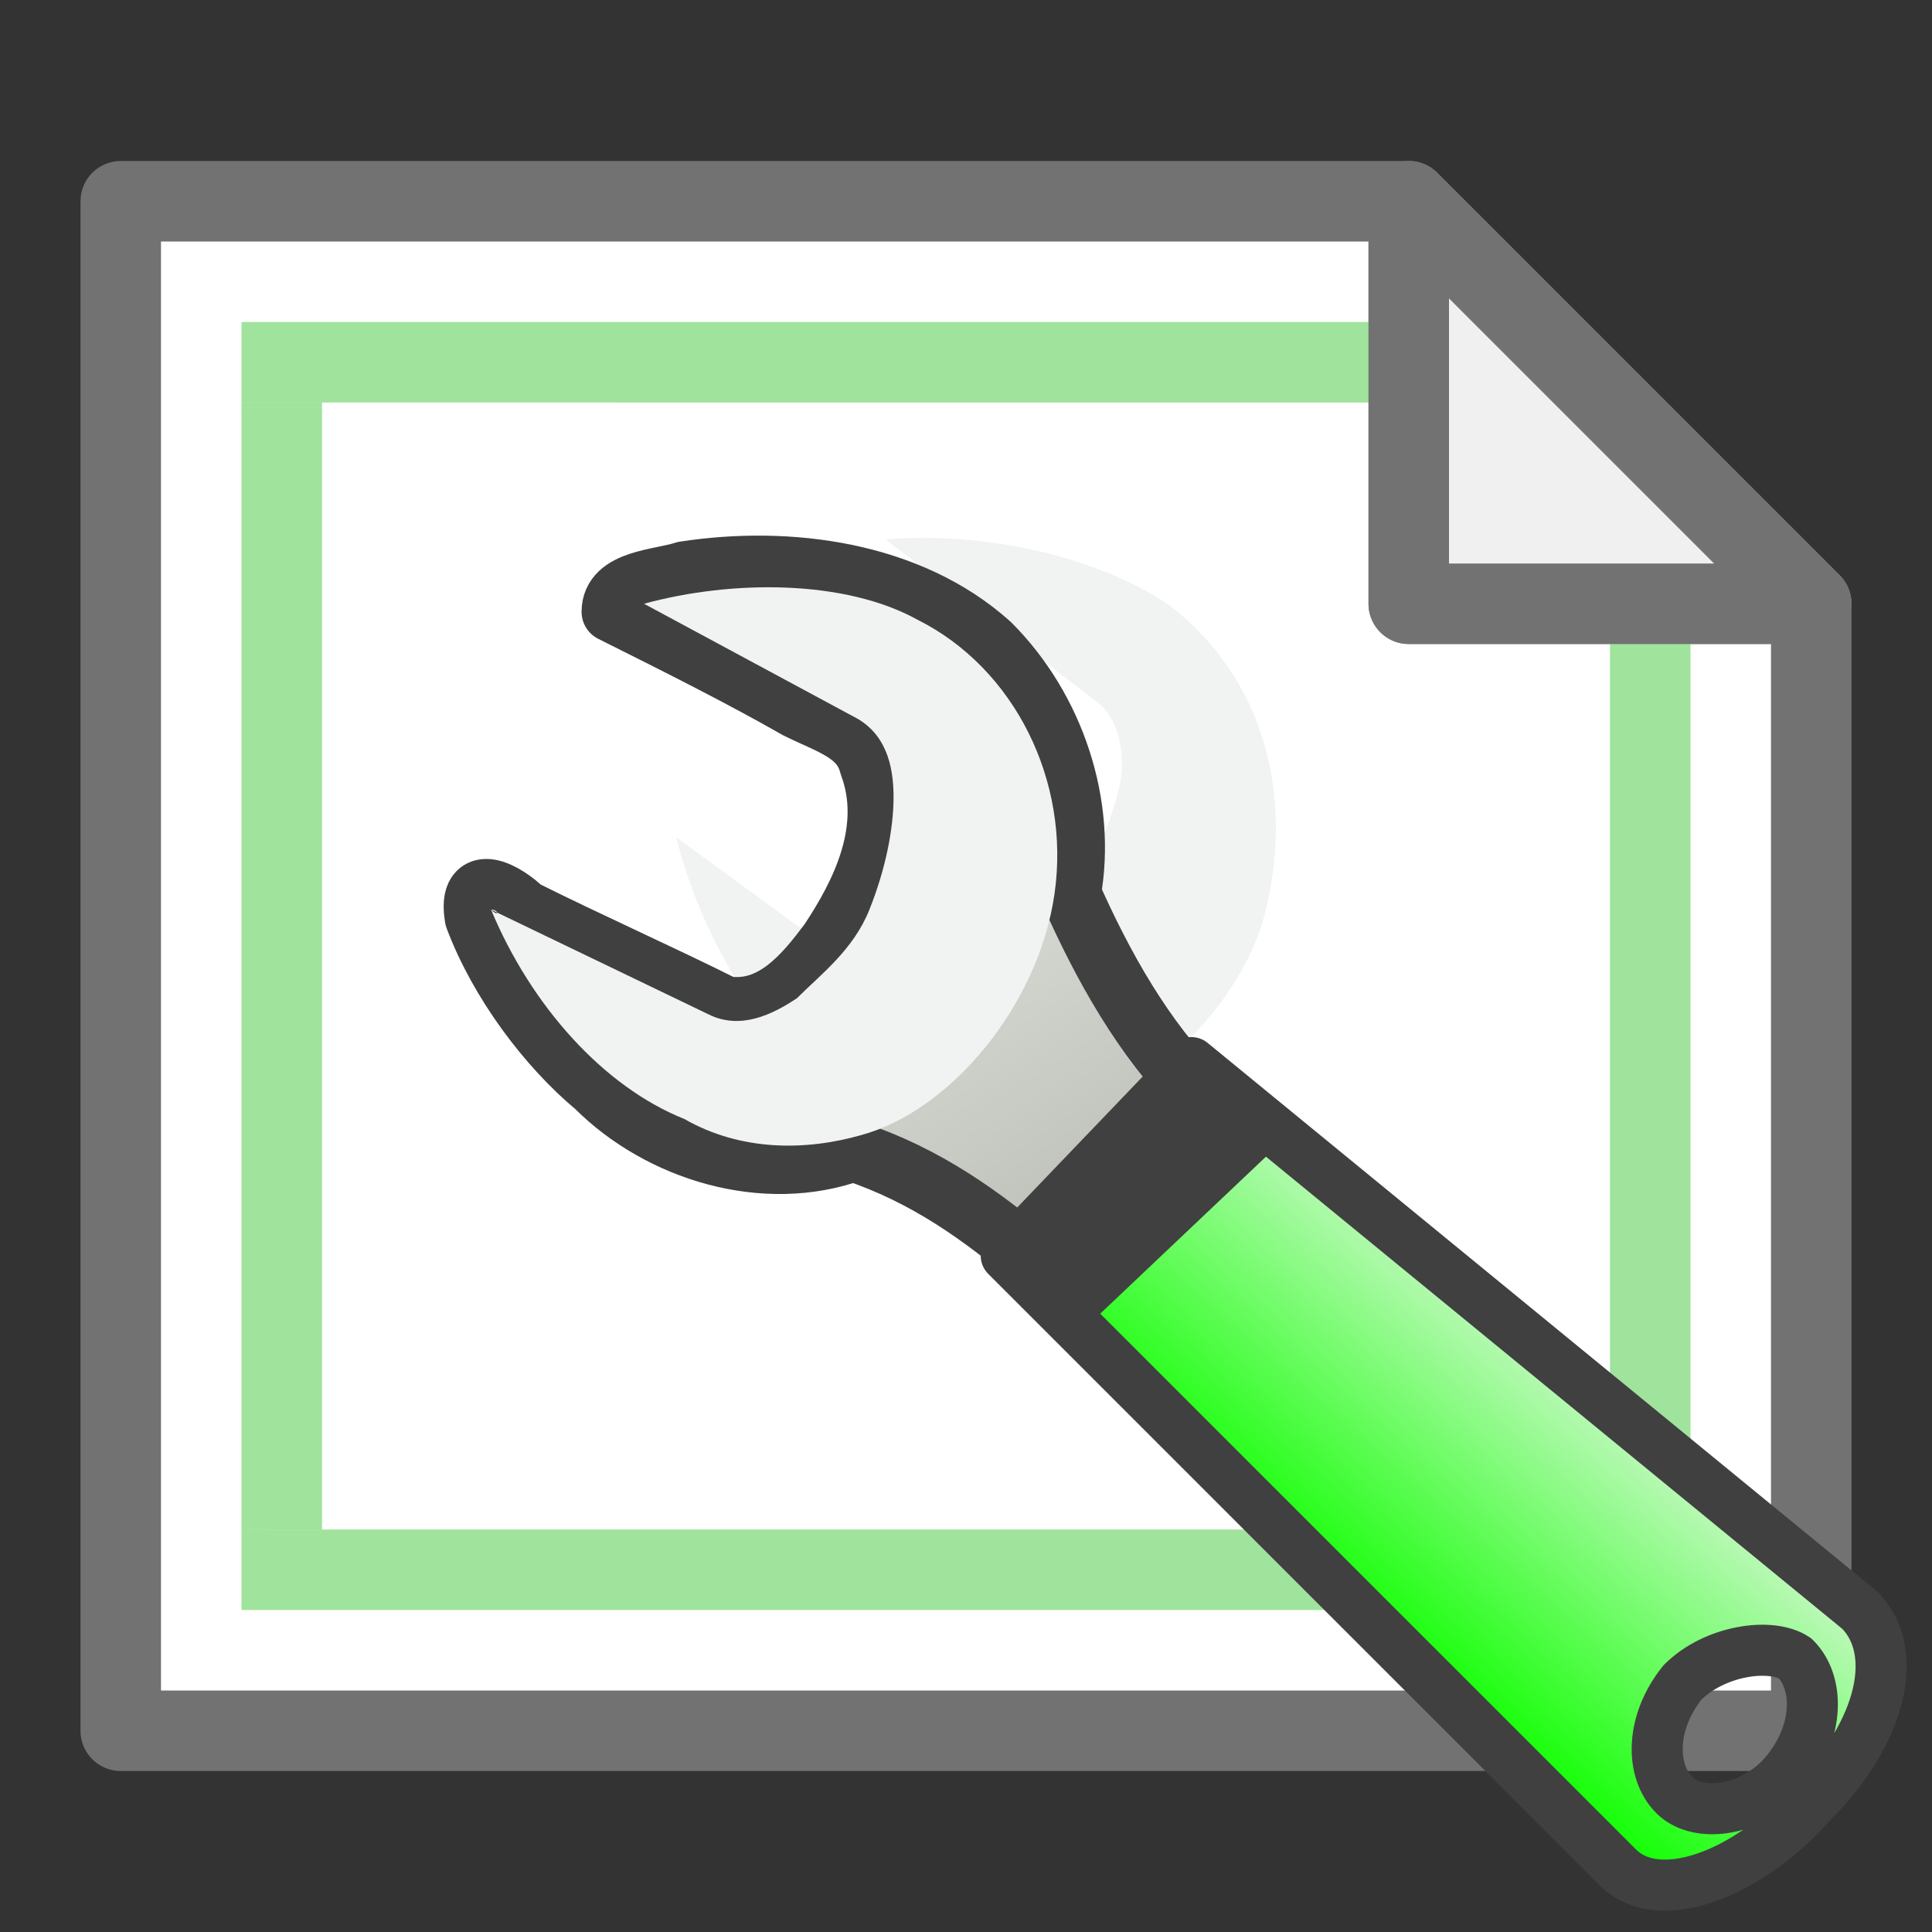 <?xml version="1.0" encoding="utf-8"?>
<!-- Generator: Adobe Illustrator 24.2.0, SVG Export Plug-In . SVG Version: 6.00 Build 0)  -->
<svg version="1.1" id="Layer_1" xmlns="http://www.w3.org/2000/svg" xmlns:xlink="http://www.w3.org/1999/xlink" x="0px" y="0px"
	 viewBox="0 0 24 24" style="enable-background:new 0 0 24 24;" xml:space="preserve">
<rect x="0" y="0" width="24" height="24" fill="#333333" stroke="none"/>
<style type="text/css">
	.st0{fill-rule:evenodd;clip-rule:evenodd;fill:#FFFFFF;stroke:#727272;stroke-linejoin:round;}
	.st1{fill-rule:evenodd;clip-rule:evenodd;fill:#F0F0F0;stroke:#727272;stroke-linejoin:round;}
	.st2{fill:#28BF1F;fill-opacity:0.44;}
	.st3{fill-rule:evenodd;clip-rule:evenodd;fill:#F0F3F2;}
	
		.st4{fill-rule:evenodd;clip-rule:evenodd;fill:url(#SVGID_1_);stroke:#404040;stroke-width:0.751;stroke-linecap:round;stroke-linejoin:round;stroke-miterlimit:3.866;}
	.st5{opacity:0.231;fill:url(#SVGID_2_);enable-background:new    ;}
	
		.st6{fill:url(#SVGID_3_);stroke:#404040;stroke-width:0.634;stroke-linecap:round;stroke-linejoin:round;stroke-miterlimit:3.866;}
	.st7{fill:#FFFFFF;fill-opacity:0.578;stroke:#404040;stroke-width:0.976;}
</style>
<path class="st0" d="M1.5,21.5h21v-14l-5-5h-16V21.5z"/>
<path class="st1" d="M22.5,7.5h-5v-5L22.5,7.5z"/>
<path class="st2" d="M3,4h14v1H3V4z M3,19h18v1H3V19z"/>
<path class="st1" d="M22.5,7.5h-5v-5L22.5,7.5z"/>
<path class="st2" d="M21,19V8h-1v11H21z"/>
<path class="st3" d="M8.4,10.4C8.4,10.4,8.4,10.4,8.4,10.4l2.6,1.9c0.3,0.3,0.8,0.2,1.2-0.1c0.4-0.2,0.8-0.6,1.1-1
	c0.3-0.5,0.5-1,0.6-1.4c0.1-0.4,0-0.9-0.3-1.1L11,6.7c0,0,0,0,0,0c0,0,0,0,0,0c1.2-0.1,2.6,0.2,3.5,0.8c1.2,0.9,1.6,2.4,1.2,3.9
	c-0.4,1.4-1.9,2.5-3.1,2.7c-0.8,0.1-1.6-0.1-2.3-0.6C9.4,12.8,8.7,11.6,8.4,10.4L8.4,10.4z"/>
<path class="st2" d="M3,19V5h1v14H3z"/>
<g>
	
		<linearGradient id="SVGID_1_" gradientUnits="userSpaceOnUse" x1="262.233" y1="-214.544" x2="285.356" y2="-227.894" gradientTransform="matrix(4.476333e-02 0.854 -0.85 4.454503e-02 -183.116 -201.805)">
		<stop  offset="0" style="stop-color:#D3D7CF"/>
		<stop  offset="0.183" style="stop-color:#BABDB6"/>
		<stop  offset="0.319" style="stop-color:#FFFFFF"/>
		<stop  offset="0.876" style="stop-color:#BABDB6"/>
		<stop  offset="1" style="stop-color:#EEEEEC"/>
	</linearGradient>
	<path class="st4" d="M5.9,11.4c-0.1-0.6,0.4-0.3,0.6-0.1c0.8,0.4,1.7,0.8,2.5,1.2c0.6,0.1,1-0.4,1.3-0.8c0.4-0.6,0.8-1.4,0.5-2.2
		C10.7,9.1,10.3,9,9.9,8.8C9.2,8.4,8.4,8,7.6,7.6c0-0.4,0.6-0.4,0.9-0.5c1.3-0.2,2.8,0,3.8,0.9c0.8,0.8,1.2,2,1,3.1
		c0.4,0.9,0.9,1.8,1.6,2.5l-2,2.1c-0.7-0.6-1.4-1.1-2.3-1.4c-1.1,0.4-2.4,0-3.2-0.8C6.8,13,6.2,12.2,5.9,11.4L5.9,11.4z"/>
	
		<linearGradient id="SVGID_2_" gradientUnits="userSpaceOnUse" x1="-562.059" y1="-639.129" x2="-564.684" y2="-639.062" gradientTransform="matrix(-0.28 0.311 -0.405 -0.366 -399.637 -41.315)">
		<stop  offset="0" style="stop-color:#000000"/>
		<stop  offset="1" style="stop-color:#000000;stop-opacity:0"/>
	</linearGradient>
	<path class="st5" d="M14,14.9c-0.2,0.3-0.2,0.7,0,0.9l4.8,4.9c0.3,0.2,0.9-0.1,1.2-0.4c0.2-0.3,0.5-1,0.2-1.2l-5.3-4.3
		C14.7,14.6,14.3,14.6,14,14.9L14,14.9z"/>
	<path class="st3" d="M6.1,11.3C6.2,11.4,6.2,11.3,6.1,11.3l2.7,1.3c0.4,0.2,0.8,0,1.1-0.2c0.3-0.3,0.7-0.6,0.9-1.1
		c0.2-0.5,0.3-1,0.3-1.4c0-0.4-0.1-0.8-0.5-1L8,7.5c0,0,0,0,0,0c0,0,0,0,0,0c1.1-0.3,2.5-0.3,3.4,0.2c1.2,0.6,1.9,2,1.7,3.4
		c-0.2,1.4-1.3,2.7-2.4,3c-0.7,0.2-1.5,0.2-2.2-0.2C7.5,13.5,6.6,12.5,6.1,11.3L6.1,11.3z"/>
	
		<linearGradient id="SVGID_3_" gradientUnits="userSpaceOnUse" x1="-385.856" y1="-798.57" x2="-391.323" y2="-798.515" gradientTransform="matrix(-0.554 0.615 -0.344 -0.311 -471.376 9.274)">
		<stop  offset="0" style="stop-color:#12FF04"/>
		<stop  offset="1" style="stop-color:#D4F8D2"/>
	</linearGradient>
	<path class="st6" d="M14.8,13.2l8.3,6.8c0.5,0.5,0.3,1.5-0.6,2.4c-0.8,0.9-1.9,1.3-2.4,0.8l-7.6-7.6L14.8,13.2L14.8,13.2z
		 M20.9,20.9c-0.4,0.5-0.4,1.1-0.1,1.4c0.3,0.3,1,0.2,1.4-0.3c0.4-0.5,0.4-1.1,0.1-1.4C22,20.4,21.3,20.5,20.9,20.9L20.9,20.9z"/>
	<path class="st7" d="M13.1,15.6l1.9-1.8l0.3,0.3l-1.9,1.8L13.1,15.6z"/>
</g>
</svg>
